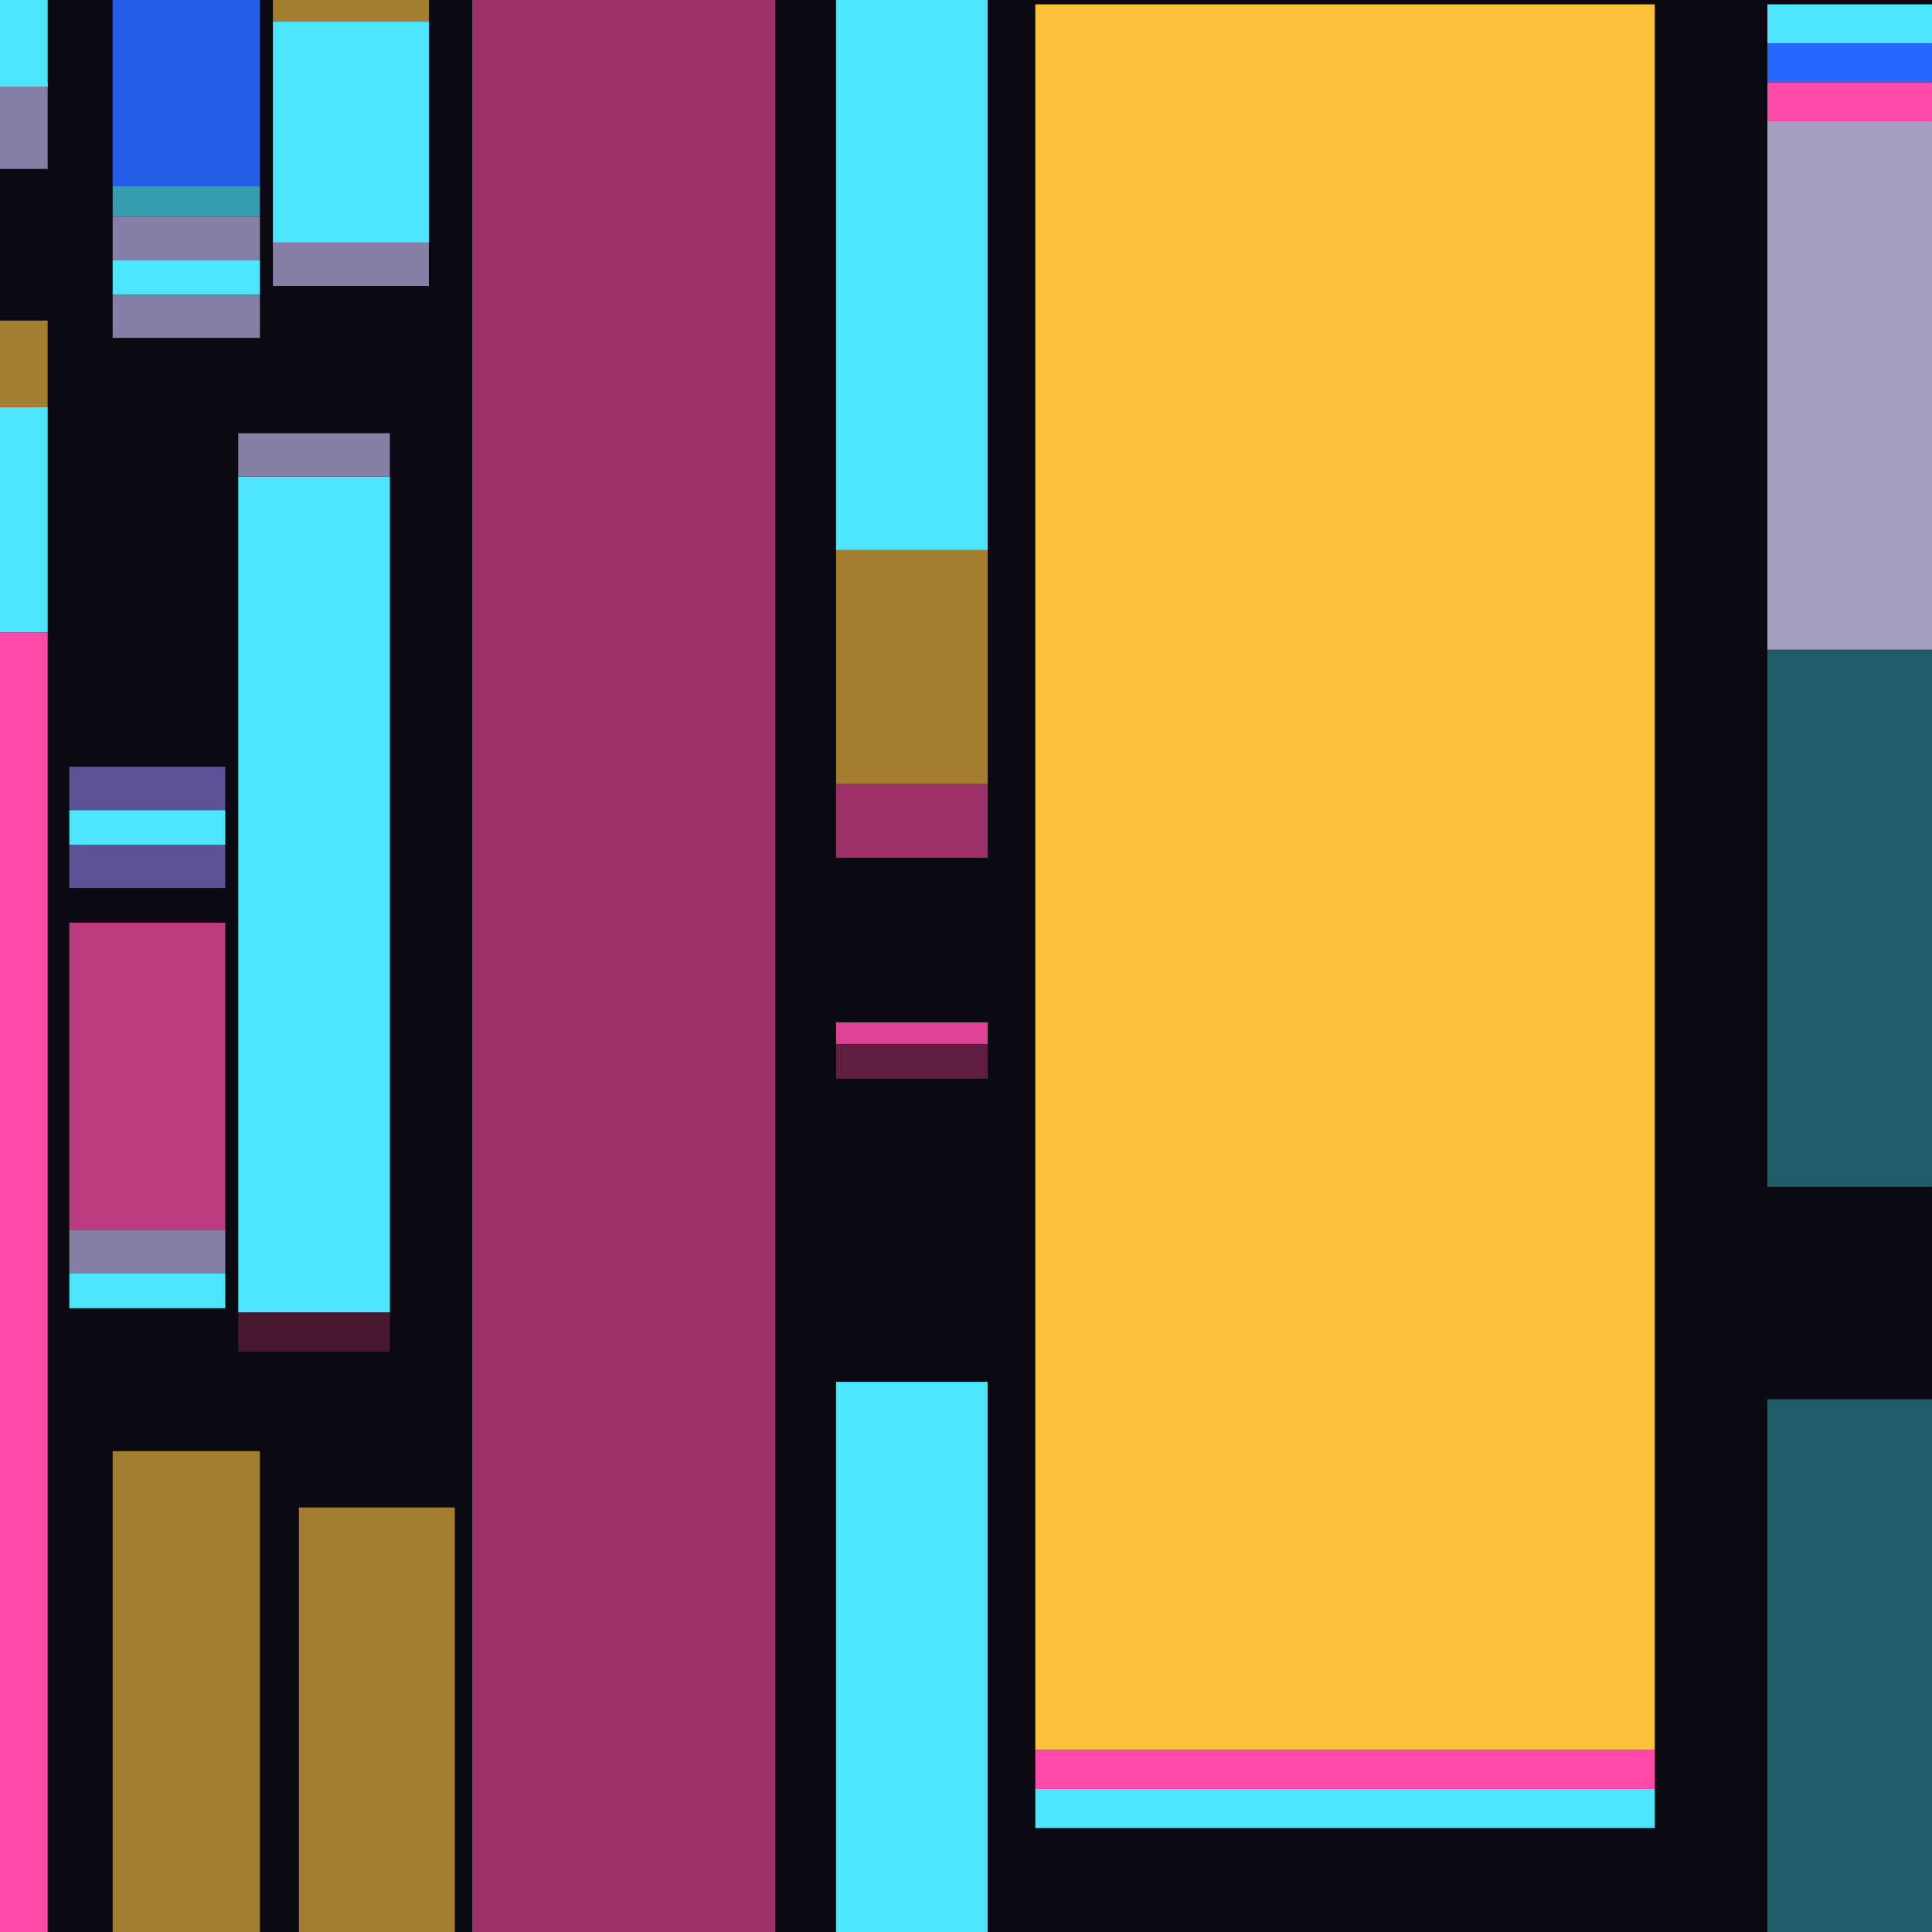 <svg width="446" height="446" viewBox="0 0 446 446" fill="none" xmlns="http://www.w3.org/2000/svg">
<g clip-path="url(#clip0_6384_35948)">
<rect width="446" height="446" transform="translate(-0.001)" fill="#0B0911"/>
<rect y="19" width="11" height="20" fill="#857EA5"/>
<rect width="11" height="20" fill="#4DE5FF"/>
<rect x="63" y="5" width="36" height="51" fill="#4DE5FF"/>
<rect x="16" y="213" width="36" height="71" fill="#BB3B7F"/>
<rect x="26" y="335" width="34" height="111" fill="#A27E2E"/>
<rect x="69" y="348" width="36" height="98" fill="#A27E2E"/>
<rect x="109" width="70" height="446" fill="#9C316A"/>
<rect x="26" y="60" width="34" height="8" fill="#4DE5FF"/>
<rect x="16" y="294" width="36" height="8" fill="#4DE5FF"/>
<rect x="16" y="187" width="36" height="8" fill="#4DE5FF"/>
<rect x="26" y="43" width="34" height="7" fill="#369DAE"/>
<rect x="26" width="34" height="43" fill="#235EE8"/>
<rect x="55" y="110" width="35" height="193" fill="#4DE5FF"/>
<rect x="193" width="35" height="127" fill="#4DE5FF"/>
<rect x="193" y="319" width="35" height="127" fill="#4DE5FF"/>
<rect x="193" y="127" width="35" height="54" fill="#A27E2E"/>
<rect x="193" y="181" width="35" height="17" fill="#9C316A"/>
<rect x="239" y="1" width="143" height="403" fill="#FBC13A"/>
<rect x="239" y="404" width="143" height="9" fill="#FF4AA9"/>
<rect x="239" y="413" width="143" height="9" fill="#4DE5FF"/>
<rect x="408" y="1" width="38" height="9" fill="#4DE5FF"/>
<rect x="408" y="10" width="38" height="9" fill="#2667FF"/>
<rect x="408" y="19" width="38" height="9" fill="#FF4AA9"/>
<rect x="408" y="28" width="38" height="122" fill="#A49EBF"/>
<rect x="408" y="150" width="38" height="124" fill="#1F5C67"/>
<rect x="408" y="323" width="38" height="123" fill="#1F5C67"/>
<rect x="193" y="236" width="35" height="5" fill="#DF4395"/>
<rect x="193" y="241" width="35" height="8" fill="#601F41"/>
<rect x="55" y="100" width="35" height="10" fill="#857EA5"/>
<rect x="26" y="68" width="34" height="10" fill="#857EA5"/>
<rect x="16" y="284" width="36" height="10" fill="#857EA5"/>
<rect x="16" y="195" width="36" height="10" fill="#5D5296"/>
<rect x="26" y="50" width="34" height="10" fill="#857EA5"/>
<rect x="16" y="177" width="36" height="10" fill="#5D5296"/>
<rect x="63" y="56" width="36" height="10" fill="#857EA5"/>
<rect x="63" width="36" height="5" fill="#A27E2E"/>
<rect x="55" y="303" width="35" height="9" fill="#471730"/>
<rect y="74" width="11" height="20" fill="#A27E2E"/>
<rect y="94" width="11" height="52" fill="#4DE5FF"/>
<rect y="146" width="11" height="300" fill="#FF4AA9"/>
</g>
<defs>
<clipPath id="clip0_6384_35948">
<rect width="446" height="446" fill="white" transform="translate(-0.001)"/>
</clipPath>
</defs>
</svg>
